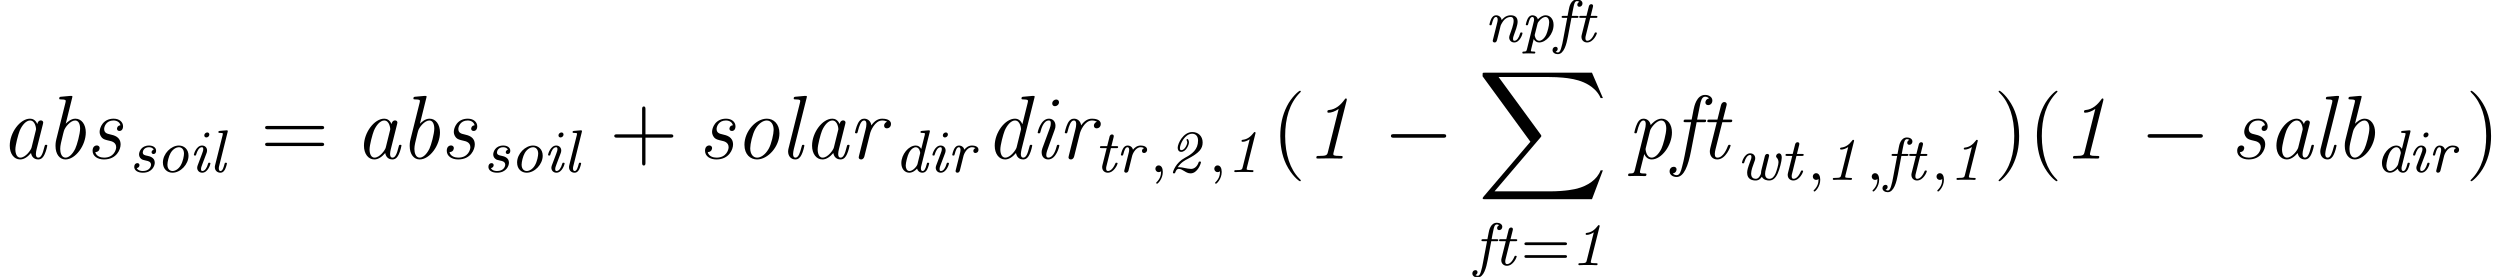 <?xml version='1.0' encoding='UTF-8'?>
<!-- This file was generated by dvisvgm 2.3.5 -->
<svg height='36.618pt' version='1.1' viewBox='67.824 79.9 330.603 36.618' width='330.603pt' xmlns='http://www.w3.org/2000/svg' xmlns:xlink='http://www.w3.org/1999/xlink'>
<defs>
<path d='M5.826 -2.654C5.946 -2.654 6.105 -2.654 6.105 -2.837S5.914 -3.021 5.794 -3.021H0.781C0.662 -3.021 0.47 -3.021 0.47 -2.837S0.63 -2.654 0.749 -2.654H5.826ZM5.794 -0.964C5.914 -0.964 6.105 -0.964 6.105 -1.148S5.946 -1.331 5.826 -1.331H0.749C0.63 -1.331 0.47 -1.331 0.47 -1.148S0.662 -0.964 0.781 -0.964H5.794Z' id='g5-61'/>
<path d='M15.135 16.737L16.582 12.912H16.283C15.817 14.155 14.549 14.968 13.175 15.327C12.924 15.386 11.752 15.697 9.457 15.697H2.248L8.333 8.56C8.416 8.464 8.44 8.428 8.44 8.369C8.44 8.345 8.44 8.309 8.357 8.189L2.786 0.574H9.337C10.939 0.574 12.027 0.741 12.134 0.765C12.78 0.861 13.82 1.064 14.765 1.662C15.064 1.853 15.876 2.391 16.283 3.359H16.582L15.135 0H1.004C0.729 0 0.717 0.012 0.681 0.084C0.669 0.12 0.669 0.347 0.669 0.478L6.994 9.134L0.801 16.391C0.681 16.534 0.681 16.594 0.681 16.606C0.681 16.737 0.789 16.737 1.004 16.737H15.135Z' id='g2-88'/>
<path d='M7.878 -2.75C8.082 -2.75 8.297 -2.75 8.297 -2.989S8.082 -3.228 7.878 -3.228H1.411C1.207 -3.228 0.992 -3.228 0.992 -2.989S1.207 -2.75 1.411 -2.75H7.878Z' id='g3-0'/>
<path d='M1.49 -0.12C1.49 0.399 1.379 0.853 0.885 1.347C0.853 1.371 0.837 1.387 0.837 1.427C0.837 1.49 0.901 1.538 0.956 1.538C1.052 1.538 1.714 0.909 1.714 -0.024C1.714 -0.534 1.522 -0.885 1.172 -0.885C0.893 -0.885 0.733 -0.662 0.733 -0.446C0.733 -0.223 0.885 0 1.18 0C1.371 0 1.49 -0.112 1.49 -0.12Z' id='g4-59'/>
<path d='M3.818 -5.085C3.834 -5.133 3.842 -5.165 3.842 -5.189S3.826 -5.3 3.714 -5.3C3.65 -5.3 3.634 -5.276 3.571 -5.181C3.156 -4.631 2.694 -4.328 2.128 -4.272C2.072 -4.264 1.985 -4.256 1.985 -4.121C1.985 -4.025 2.072 -4.009 2.128 -4.009C2.399 -4.009 2.718 -4.121 3.061 -4.344L2.136 -0.646C2.064 -0.343 2.016 -0.263 1.339 -0.263H1.259C1.124 -0.263 1.02 -0.263 1.02 -0.112C1.02 -0.104 1.028 0 1.156 0C1.164 0 1.634 -0.024 1.69 -0.024H2.821C3.005 -0.016 3.212 0 3.395 0C3.451 0 3.563 0 3.563 -0.151C3.563 -0.263 3.467 -0.263 3.339 -0.263H3.26C3.244 -0.263 3.005 -0.271 2.893 -0.279C2.694 -0.303 2.662 -0.319 2.662 -0.422C2.662 -0.478 2.678 -0.542 2.694 -0.598L3.818 -5.085Z' id='g0-49'/>
<path d='M1.339 -0.646C1.737 -1.275 2.359 -1.602 2.654 -1.745C4.184 -2.542 4.631 -3.092 4.631 -3.921C4.631 -4.79 4.009 -5.3 3.268 -5.3C2.064 -5.3 1.331 -3.786 1.331 -3.22C1.331 -2.973 1.443 -2.678 1.793 -2.678C2.439 -2.678 2.821 -3.595 2.821 -3.929C2.821 -4.113 2.718 -4.384 2.614 -4.384C2.558 -4.384 2.495 -4.328 2.495 -4.272C2.495 -4.24 2.519 -4.192 2.534 -4.16C2.55 -4.144 2.598 -4.041 2.598 -3.921C2.598 -3.69 2.287 -2.901 1.801 -2.901C1.682 -2.901 1.626 -2.997 1.626 -3.164C1.626 -3.698 2.279 -5.077 3.244 -5.077C3.61 -5.077 4.025 -4.854 4.025 -4.176C4.025 -2.981 3.236 -2.391 2.295 -1.897C1.052 -1.235 0.701 -0.072 0.701 0.064C0.701 0.167 0.781 0.167 0.853 0.167C0.964 0.167 0.98 0.151 1.012 0.048C1.028 0 1.156 -0.43 1.459 -0.43C1.722 -0.43 1.945 -0.295 2.232 -0.12C2.423 0 2.694 0.167 3.029 0.167C3.969 0.167 4.407 -1.148 4.407 -1.307C4.407 -1.403 4.296 -1.403 4.256 -1.403C4.144 -1.403 4.129 -1.379 4.097 -1.291C3.921 -0.741 3.523 -0.422 3.1 -0.422C2.845 -0.422 2.519 -0.494 2.303 -0.534C2.04 -0.59 1.737 -0.654 1.49 -0.654C1.482 -0.654 1.379 -0.654 1.339 -0.646Z' id='g0-50'/>
<path d='M4.655 -5.3C4.663 -5.332 4.678 -5.388 4.678 -5.42C4.678 -5.539 4.551 -5.531 4.463 -5.523L3.634 -5.452C3.523 -5.444 3.435 -5.436 3.435 -5.292C3.435 -5.181 3.531 -5.181 3.642 -5.181C4.025 -5.181 4.025 -5.133 4.025 -5.061C4.025 -5.021 4.001 -4.933 3.993 -4.886L3.539 -3.068C3.371 -3.347 3.14 -3.515 2.805 -3.515C1.865 -3.515 0.901 -2.335 0.901 -1.196C0.901 -0.43 1.355 0.08 1.953 0.08C2.423 0.08 2.813 -0.271 2.981 -0.462C3.053 -0.167 3.316 0.08 3.698 0.08C3.985 0.08 4.176 -0.096 4.312 -0.343C4.479 -0.662 4.583 -1.124 4.583 -1.14C4.583 -1.243 4.471 -1.243 4.431 -1.243C4.296 -1.243 4.296 -1.219 4.248 -1.02C4.097 -0.406 3.929 -0.143 3.714 -0.143C3.491 -0.143 3.491 -0.399 3.491 -0.494C3.491 -0.542 3.491 -0.63 3.515 -0.725L4.655 -5.3ZM3.037 -1.06C2.973 -0.781 2.447 -0.143 1.977 -0.143C1.602 -0.143 1.482 -0.55 1.482 -0.869C1.482 -1.243 1.714 -2.184 1.913 -2.55C2.232 -3.132 2.582 -3.292 2.805 -3.292C3.308 -3.292 3.395 -2.614 3.395 -2.534L3.371 -2.423L3.037 -1.06Z' id='g0-100'/>
<path d='M2.303 -3.172H2.997C3.132 -3.172 3.236 -3.172 3.236 -3.324C3.236 -3.435 3.124 -3.435 3.005 -3.435H2.351C2.471 -4.065 2.447 -4.001 2.582 -4.623C2.662 -5.005 2.742 -5.388 3.037 -5.388C3.061 -5.388 3.228 -5.388 3.347 -5.284C3.22 -5.236 3.076 -5.101 3.076 -4.91C3.076 -4.678 3.268 -4.639 3.355 -4.639C3.587 -4.639 3.762 -4.83 3.762 -5.077C3.762 -5.428 3.403 -5.611 3.045 -5.611C2.208 -5.611 2.016 -4.607 1.961 -4.304L1.793 -3.435H1.235C1.1 -3.435 1.004 -3.435 1.004 -3.284C1.004 -3.172 1.108 -3.172 1.227 -3.172H1.745L1.203 -0.295C1.108 0.215 1.092 0.295 0.956 0.773C0.909 0.956 0.789 1.403 0.51 1.403C0.335 1.403 0.215 1.307 0.215 1.307C0.367 1.243 0.486 1.1 0.486 0.925C0.486 0.693 0.295 0.654 0.207 0.654C-0.024 0.654 -0.199 0.845 -0.199 1.092C-0.199 1.459 0.183 1.626 0.494 1.626C1.331 1.626 1.658 0.247 1.833 -0.685L2.303 -3.172Z' id='g0-102'/>
<path d='M2.686 -4.965C2.686 -5.165 2.542 -5.244 2.407 -5.244C2.232 -5.244 2.016 -5.085 2.016 -4.862C2.016 -4.67 2.152 -4.583 2.295 -4.583C2.471 -4.583 2.686 -4.742 2.686 -4.965ZM2.287 -2.439C2.351 -2.614 2.383 -2.694 2.383 -2.853C2.383 -3.292 2.056 -3.515 1.722 -3.515C0.964 -3.515 0.638 -2.399 0.638 -2.295S0.741 -2.192 0.789 -2.192C0.917 -2.192 0.925 -2.216 0.956 -2.359C1.076 -2.774 1.323 -3.292 1.706 -3.292C1.849 -3.292 1.881 -3.188 1.881 -3.045C1.881 -2.861 1.825 -2.71 1.722 -2.431L1.164 -0.948C1.132 -0.869 1.076 -0.725 1.076 -0.582C1.076 -0.215 1.339 0.08 1.745 0.08C2.503 0.08 2.829 -1.044 2.829 -1.14C2.829 -1.243 2.718 -1.243 2.678 -1.243C2.55 -1.243 2.542 -1.211 2.503 -1.076C2.359 -0.558 2.096 -0.143 1.761 -0.143C1.61 -0.143 1.586 -0.255 1.586 -0.399C1.586 -0.582 1.634 -0.717 1.761 -1.052L2.287 -2.439Z' id='g0-105'/>
<path d='M2.479 -5.3C2.487 -5.332 2.503 -5.388 2.503 -5.42C2.503 -5.539 2.375 -5.531 2.287 -5.523L1.459 -5.452C1.347 -5.444 1.259 -5.436 1.259 -5.292C1.259 -5.181 1.355 -5.181 1.467 -5.181C1.849 -5.181 1.849 -5.133 1.849 -5.061C1.849 -5.021 1.825 -4.933 1.817 -4.886L0.829 -0.94C0.789 -0.781 0.789 -0.733 0.789 -0.654C0.789 -0.167 1.156 0.08 1.522 0.08C1.69 0.08 1.937 0.024 2.136 -0.359C2.279 -0.646 2.391 -1.108 2.391 -1.14C2.391 -1.243 2.279 -1.243 2.24 -1.243C2.112 -1.243 2.104 -1.211 2.072 -1.084C1.961 -0.669 1.825 -0.143 1.538 -0.143C1.315 -0.143 1.315 -0.399 1.315 -0.494C1.315 -0.542 1.315 -0.63 1.339 -0.725L2.479 -5.3Z' id='g0-108'/>
<path d='M2.12 -2.136C2.16 -2.264 2.407 -2.734 2.654 -2.965C2.901 -3.18 3.156 -3.292 3.435 -3.292C3.746 -3.292 3.842 -3.068 3.842 -2.766C3.842 -2.303 3.507 -1.395 3.355 -0.996C3.3 -0.853 3.252 -0.725 3.252 -0.582C3.252 -0.215 3.515 0.08 3.921 0.08C4.678 0.08 5.013 -1.028 5.013 -1.14C5.013 -1.243 4.902 -1.243 4.862 -1.243C4.734 -1.243 4.726 -1.211 4.686 -1.076C4.543 -0.566 4.28 -0.143 3.937 -0.143C3.786 -0.143 3.762 -0.255 3.762 -0.399C3.762 -0.582 3.826 -0.749 3.881 -0.909C4.041 -1.331 4.368 -2.192 4.368 -2.654C4.368 -3.339 3.897 -3.515 3.459 -3.515C2.782 -3.515 2.407 -3.061 2.256 -2.877C2.208 -3.244 1.913 -3.515 1.522 -3.515C1.251 -3.515 1.06 -3.363 0.901 -3.084C0.757 -2.813 0.638 -2.335 0.638 -2.295C0.638 -2.192 0.741 -2.192 0.789 -2.192C0.917 -2.192 0.925 -2.216 0.972 -2.407C1.092 -2.877 1.235 -3.292 1.506 -3.292C1.73 -3.292 1.73 -3.013 1.73 -2.941C1.73 -2.829 1.714 -2.702 1.682 -2.59L1.1 -0.263C1.084 -0.191 1.076 -0.167 1.076 -0.143C1.076 -0.016 1.18 0.08 1.315 0.08C1.57 0.08 1.618 -0.112 1.69 -0.414C1.745 -0.614 1.825 -0.94 1.865 -1.1C1.905 -1.267 1.905 -1.283 1.993 -1.618L2.12 -2.136Z' id='g0-110'/>
<path d='M4.304 -2.168C4.304 -2.997 3.746 -3.515 3.029 -3.515C2 -3.515 0.917 -2.439 0.917 -1.267C0.917 -0.391 1.514 0.08 2.184 0.08C3.244 0.08 4.304 -1.02 4.304 -2.168ZM2.192 -0.143C1.889 -0.143 1.514 -0.351 1.514 -0.988C1.514 -1.347 1.682 -2.096 1.937 -2.534C2.279 -3.108 2.75 -3.292 3.021 -3.292C3.403 -3.292 3.706 -3.005 3.706 -2.447C3.706 -2.192 3.587 -1.419 3.26 -0.877C3.005 -0.438 2.574 -0.143 2.192 -0.143Z' id='g0-111'/>
<path d='M0.789 0.98C0.725 1.243 0.677 1.283 0.375 1.283C0.287 1.283 0.183 1.283 0.183 1.435C0.183 1.467 0.199 1.546 0.295 1.546C0.367 1.546 0.406 1.522 0.98 1.522C1.546 1.522 1.682 1.546 1.745 1.546C1.785 1.546 1.897 1.546 1.897 1.395C1.897 1.283 1.793 1.283 1.698 1.283C1.474 1.283 1.307 1.283 1.307 1.172C1.307 1.132 1.363 0.917 1.395 0.789L1.682 -0.367C1.857 -0.064 2.112 0.08 2.415 0.08C3.316 0.08 4.312 -1.036 4.312 -2.24C4.312 -3.1 3.786 -3.515 3.26 -3.515C2.821 -3.515 2.439 -3.196 2.232 -2.973C2.136 -3.355 1.809 -3.515 1.522 -3.515C1.251 -3.515 1.06 -3.363 0.901 -3.084C0.757 -2.813 0.638 -2.335 0.638 -2.295C0.638 -2.192 0.741 -2.192 0.789 -2.192C0.917 -2.192 0.925 -2.216 0.972 -2.407C1.092 -2.877 1.235 -3.292 1.506 -3.292C1.73 -3.292 1.73 -3.013 1.73 -2.941C1.73 -2.821 1.714 -2.766 1.706 -2.726L0.789 0.98ZM2.184 -2.367C2.216 -2.503 2.224 -2.519 2.335 -2.678C2.694 -3.148 3.021 -3.292 3.244 -3.292C3.483 -3.292 3.73 -3.1 3.73 -2.558C3.73 -2.136 3.499 -1.283 3.339 -0.948C3.084 -0.422 2.71 -0.143 2.415 -0.143C1.897 -0.143 1.817 -0.845 1.817 -0.901C1.817 -0.925 1.833 -0.964 1.841 -1.004L2.184 -2.367Z' id='g0-112'/>
<path d='M2.136 -2.184C2.16 -2.295 2.534 -3.292 3.252 -3.292C3.324 -3.292 3.547 -3.284 3.698 -3.164C3.443 -3.068 3.427 -2.861 3.427 -2.798C3.427 -2.574 3.602 -2.527 3.706 -2.527C3.858 -2.527 4.105 -2.638 4.105 -2.965C4.105 -3.427 3.531 -3.515 3.26 -3.515C2.798 -3.515 2.463 -3.26 2.24 -2.965C2.168 -3.268 1.905 -3.515 1.522 -3.515C1.251 -3.515 1.06 -3.363 0.901 -3.084C0.757 -2.813 0.638 -2.335 0.638 -2.295C0.638 -2.192 0.741 -2.192 0.789 -2.192C0.917 -2.192 0.925 -2.216 0.972 -2.407C1.092 -2.877 1.235 -3.292 1.506 -3.292C1.73 -3.292 1.73 -3.013 1.73 -2.941C1.73 -2.829 1.714 -2.702 1.682 -2.59L1.1 -0.263C1.084 -0.191 1.076 -0.167 1.076 -0.143C1.076 -0.016 1.18 0.08 1.315 0.08C1.538 0.08 1.618 -0.104 1.65 -0.231L2.136 -2.184Z' id='g0-114'/>
<path d='M3.196 -2.957C2.917 -2.885 2.917 -2.646 2.917 -2.63C2.917 -2.487 3.029 -2.391 3.164 -2.391C3.196 -2.391 3.515 -2.391 3.515 -2.829C3.515 -3.3 3.045 -3.515 2.59 -3.515C1.514 -3.515 1.259 -2.646 1.259 -2.343C1.259 -2.136 1.347 -1.913 1.514 -1.777C1.69 -1.626 1.777 -1.61 2.248 -1.506C2.423 -1.474 2.845 -1.387 2.845 -0.98C2.845 -0.741 2.638 -0.143 1.761 -0.143C1.594 -0.143 1.124 -0.167 0.956 -0.534C1.315 -0.598 1.315 -0.901 1.315 -0.925C1.315 -1.076 1.203 -1.188 1.036 -1.188C0.821 -1.188 0.622 -1.028 0.622 -0.693C0.622 -0.247 1.06 0.08 1.761 0.08C3.013 0.08 3.339 -0.861 3.339 -1.243C3.339 -1.953 2.638 -2.096 2.375 -2.152C2.024 -2.224 1.753 -2.279 1.753 -2.606C1.753 -2.829 1.953 -3.292 2.574 -3.292C2.829 -3.292 3.1 -3.204 3.196 -2.957Z' id='g0-115'/>
<path d='M2.16 -3.172H2.885C3.021 -3.172 3.116 -3.172 3.116 -3.324C3.116 -3.435 3.021 -3.435 2.893 -3.435H2.224L2.511 -4.583C2.542 -4.702 2.542 -4.718 2.542 -4.758C2.542 -4.941 2.383 -4.981 2.311 -4.981C2.056 -4.981 1.993 -4.742 1.977 -4.67L1.666 -3.435H0.948C0.805 -3.435 0.709 -3.435 0.709 -3.284C0.709 -3.172 0.813 -3.172 0.933 -3.172H1.602L1.044 -0.94C1.004 -0.781 1.004 -0.733 1.004 -0.654C1.004 -0.183 1.355 0.08 1.745 0.08C2.582 0.08 3.045 -1.036 3.045 -1.148C3.045 -1.243 2.933 -1.243 2.901 -1.243C2.782 -1.243 2.774 -1.219 2.734 -1.116C2.383 -0.303 2.008 -0.143 1.761 -0.143C1.562 -0.143 1.53 -0.319 1.53 -0.494C1.53 -0.55 1.53 -0.63 1.554 -0.725L2.16 -3.172Z' id='g0-116'/>
<path d='M3.228 -1.379C3.172 -1.156 3.172 -1.148 3.164 -0.956C3.156 -0.749 3.021 -0.534 2.941 -0.422C2.798 -0.231 2.646 -0.143 2.463 -0.143C2.136 -0.143 1.849 -0.311 1.849 -0.837C1.849 -1.251 2.072 -1.857 2.264 -2.367C2.367 -2.63 2.391 -2.694 2.391 -2.853C2.391 -3.292 2.064 -3.515 1.73 -3.515C0.964 -3.515 0.638 -2.399 0.638 -2.295S0.741 -2.192 0.789 -2.192C0.917 -2.192 0.925 -2.216 0.956 -2.359C1.1 -2.853 1.363 -3.292 1.714 -3.292C1.857 -3.292 1.889 -3.188 1.889 -3.045C1.889 -2.861 1.825 -2.694 1.753 -2.511C1.403 -1.57 1.323 -1.275 1.323 -0.933C1.323 -0.048 2.048 0.08 2.447 0.08C2.67 0.08 2.965 0.032 3.268 -0.414C3.491 0.016 3.985 0.08 4.232 0.08C4.702 0.08 5.069 -0.199 5.364 -0.853C5.619 -1.403 5.898 -2.503 5.898 -2.933C5.898 -3.435 5.659 -3.515 5.539 -3.515C5.372 -3.515 5.149 -3.355 5.149 -3.132C5.149 -3.021 5.204 -2.965 5.252 -2.917C5.412 -2.75 5.467 -2.527 5.467 -2.311C5.467 -2 5.22 -1.188 5.085 -0.869C4.91 -0.462 4.655 -0.143 4.264 -0.143C3.698 -0.143 3.698 -0.685 3.698 -0.813C3.698 -1.028 3.722 -1.14 3.842 -1.61C3.905 -1.881 3.977 -2.144 4.041 -2.415L4.152 -2.861C4.184 -2.973 4.232 -3.18 4.232 -3.204C4.232 -3.355 4.121 -3.435 3.993 -3.435C3.738 -3.435 3.674 -3.188 3.658 -3.116L3.228 -1.379Z' id='g0-119'/>
<path d='M3.885 2.905C3.885 2.869 3.885 2.845 3.682 2.642C2.487 1.435 1.817 -0.538 1.817 -2.977C1.817 -5.296 2.379 -7.293 3.766 -8.703C3.885 -8.811 3.885 -8.835 3.885 -8.871C3.885 -8.942 3.826 -8.966 3.778 -8.966C3.622 -8.966 2.642 -8.106 2.056 -6.934C1.447 -5.727 1.172 -4.447 1.172 -2.977C1.172 -1.913 1.339 -0.49 1.961 0.789C2.666 2.224 3.646 3.001 3.778 3.001C3.826 3.001 3.885 2.977 3.885 2.905Z' id='g6-40'/>
<path d='M3.371 -2.977C3.371 -3.885 3.252 -5.368 2.582 -6.755C1.877 -8.189 0.897 -8.966 0.765 -8.966C0.717 -8.966 0.658 -8.942 0.658 -8.871C0.658 -8.835 0.658 -8.811 0.861 -8.608C2.056 -7.4 2.726 -5.428 2.726 -2.989C2.726 -0.669 2.164 1.327 0.777 2.738C0.658 2.845 0.658 2.869 0.658 2.905C0.658 2.977 0.717 3.001 0.765 3.001C0.921 3.001 1.901 2.14 2.487 0.968C3.096 -0.251 3.371 -1.542 3.371 -2.977Z' id='g6-41'/>
<path d='M4.77 -2.762H8.07C8.237 -2.762 8.452 -2.762 8.452 -2.977C8.452 -3.204 8.249 -3.204 8.07 -3.204H4.77V-6.504C4.77 -6.671 4.77 -6.886 4.555 -6.886C4.328 -6.886 4.328 -6.683 4.328 -6.504V-3.204H1.028C0.861 -3.204 0.646 -3.204 0.646 -2.989C0.646 -2.762 0.849 -2.762 1.028 -2.762H4.328V0.538C4.328 0.705 4.328 0.921 4.543 0.921C4.77 0.921 4.77 0.717 4.77 0.538V-2.762Z' id='g6-43'/>
<path d='M8.07 -3.873C8.237 -3.873 8.452 -3.873 8.452 -4.089C8.452 -4.316 8.249 -4.316 8.07 -4.316H1.028C0.861 -4.316 0.646 -4.316 0.646 -4.101C0.646 -3.873 0.849 -3.873 1.028 -3.873H8.07ZM8.07 -1.65C8.237 -1.65 8.452 -1.65 8.452 -1.865C8.452 -2.092 8.249 -2.092 8.07 -2.092H1.028C0.861 -2.092 0.646 -2.092 0.646 -1.877C0.646 -1.65 0.849 -1.65 1.028 -1.65H8.07Z' id='g6-61'/>
<path d='M5.392 -7.663C5.404 -7.711 5.416 -7.783 5.416 -7.831S5.38 -7.95 5.296 -7.95C5.236 -7.95 5.224 -7.938 5.117 -7.795C4.615 -7.101 3.957 -6.504 3.084 -6.42C2.941 -6.396 2.845 -6.396 2.845 -6.193C2.845 -6.097 2.905 -6.061 3.013 -6.061C3.347 -6.061 3.85 -6.217 4.34 -6.563L2.917 -0.861C2.821 -0.454 2.714 -0.347 1.805 -0.347H1.71C1.494 -0.347 1.387 -0.347 1.387 -0.12C1.387 0 1.494 0 1.578 0C2.068 0 2.582 -0.024 3.084 -0.024C3.599 -0.024 4.125 0 4.627 0C4.734 0 4.866 0 4.866 -0.215C4.866 -0.347 4.782 -0.347 4.579 -0.347H4.483C3.634 -0.347 3.634 -0.454 3.634 -0.598C3.634 -0.61 3.634 -0.681 3.682 -0.861L5.392 -7.663Z' id='g1-49'/>
<path d='M5.679 -4.567C5.715 -4.698 5.715 -4.734 5.715 -4.758C5.715 -4.89 5.619 -5.045 5.404 -5.045C5.021 -5.045 4.937 -4.579 4.937 -4.579L4.926 -4.567C4.698 -5.129 4.292 -5.272 3.969 -5.272C2.666 -5.272 1.291 -3.443 1.291 -1.698C1.291 -0.634 1.853 0.12 2.666 0.12C3.156 0.12 3.646 -0.191 4.101 -0.729C4.232 0 4.77 0.12 5.045 0.12C5.511 0.12 5.75 -0.227 5.906 -0.574C6.109 -0.992 6.253 -1.674 6.253 -1.71C6.253 -1.817 6.145 -1.817 6.097 -1.817C5.954 -1.817 5.942 -1.805 5.87 -1.53C5.631 -0.538 5.404 -0.12 5.069 -0.12C4.806 -0.12 4.746 -0.371 4.746 -0.598C4.746 -0.777 4.794 -1.052 4.842 -1.231L5.679 -4.567ZM4.172 -1.447C4.101 -1.136 3.383 -0.12 2.69 -0.12C2.056 -0.12 2.032 -1.052 2.032 -1.196C2.032 -1.793 2.415 -3.204 2.606 -3.682C2.917 -4.423 3.455 -5.033 3.969 -5.033C4.686 -5.033 4.77 -3.969 4.77 -3.885C4.77 -3.873 4.734 -3.742 4.734 -3.718L4.172 -1.447Z' id='g1-97'/>
<path d='M3.563 -8.022C3.587 -8.106 3.599 -8.141 3.599 -8.177C3.599 -8.285 3.515 -8.297 3.324 -8.285L2.128 -8.177C1.961 -8.165 1.853 -8.153 1.853 -7.938C1.853 -7.819 1.949 -7.819 2.116 -7.819C2.714 -7.819 2.714 -7.711 2.714 -7.592C2.714 -7.532 2.69 -7.448 2.678 -7.388L1.47 -2.546C1.363 -2.116 1.363 -1.805 1.363 -1.674C1.363 -0.538 1.937 0.12 2.678 0.12C4.017 0.12 5.368 -1.745 5.368 -3.455C5.368 -4.495 4.818 -5.272 3.993 -5.272C3.395 -5.272 2.905 -4.794 2.714 -4.603L3.563 -8.022ZM2.69 -0.12C2.152 -0.12 1.985 -0.765 1.985 -1.267C1.985 -1.733 2.116 -2.212 2.379 -3.288C2.415 -3.407 2.439 -3.527 2.475 -3.646C2.594 -4.113 3.324 -5.033 3.957 -5.033C4.388 -5.033 4.615 -4.591 4.615 -3.957C4.615 -3.288 4.208 -1.793 3.969 -1.291C3.551 -0.454 3.061 -0.12 2.69 -0.12Z' id='g1-98'/>
<path d='M6.539 -8.022C6.551 -8.094 6.575 -8.141 6.575 -8.177C6.575 -8.285 6.492 -8.297 6.3 -8.285L5.105 -8.177C4.937 -8.165 4.83 -8.153 4.83 -7.938C4.83 -7.819 4.926 -7.819 5.093 -7.819C5.691 -7.819 5.691 -7.711 5.691 -7.592C5.691 -7.532 5.667 -7.436 5.655 -7.388L4.949 -4.543C4.782 -4.926 4.483 -5.272 3.969 -5.272C2.666 -5.272 1.291 -3.443 1.291 -1.698C1.291 -0.634 1.853 0.12 2.666 0.12C3.156 0.12 3.646 -0.191 4.101 -0.729C4.232 0 4.77 0.12 5.045 0.12C5.511 0.12 5.75 -0.227 5.906 -0.574C6.109 -0.992 6.253 -1.674 6.253 -1.71C6.253 -1.817 6.145 -1.817 6.097 -1.817C5.954 -1.817 5.942 -1.805 5.87 -1.53C5.631 -0.538 5.404 -0.12 5.069 -0.12C4.806 -0.12 4.746 -0.371 4.746 -0.598C4.746 -0.753 4.806 -1.088 4.842 -1.243L6.539 -8.022ZM4.184 -1.47C4.101 -1.148 3.383 -0.12 2.69 -0.12C2.056 -0.12 2.032 -1.052 2.032 -1.196C2.032 -1.793 2.415 -3.204 2.606 -3.682C2.917 -4.423 3.455 -5.033 3.969 -5.033C4.698 -5.033 4.77 -3.921 4.77 -3.885L4.734 -3.718L4.184 -1.47Z' id='g1-100'/>
<path d='M3.252 -4.806H4.184C4.388 -4.806 4.507 -4.806 4.507 -5.021C4.507 -5.153 4.423 -5.153 4.22 -5.153H3.312C3.419 -5.667 3.491 -6.097 3.694 -7.054C3.802 -7.58 3.933 -8.177 4.376 -8.177C4.411 -8.177 4.71 -8.177 4.89 -7.95C4.483 -7.867 4.411 -7.544 4.411 -7.412C4.411 -7.185 4.579 -7.066 4.782 -7.066C5.057 -7.066 5.332 -7.281 5.332 -7.675C5.332 -8.141 4.866 -8.416 4.376 -8.416C3.228 -8.416 2.929 -6.862 2.845 -6.456L2.594 -5.153H1.841C1.638 -5.153 1.53 -5.153 1.53 -4.926C1.53 -4.806 1.626 -4.806 1.817 -4.806H2.523L1.674 -0.418C1.53 0.299 1.506 0.406 1.315 1.136C1.184 1.638 1.04 2.2 0.61 2.2C0.562 2.2 0.263 2.188 0.108 1.973C0.55 1.889 0.598 1.53 0.598 1.435C0.598 1.207 0.43 1.088 0.227 1.088C-0.048 1.088 -0.323 1.303 -0.323 1.698C-0.323 2.164 0.12 2.439 0.61 2.439C1.578 2.439 2.14 0.933 2.511 -0.992L3.252 -4.806Z' id='g1-102'/>
<path d='M3.814 -7.448C3.814 -7.675 3.646 -7.807 3.443 -7.807C3.228 -7.807 2.917 -7.615 2.917 -7.281C2.917 -7.018 3.108 -6.922 3.288 -6.922C3.527 -6.922 3.814 -7.137 3.814 -7.448ZM1.614 -1.351C1.518 -1.088 1.518 -0.933 1.518 -0.825C1.518 -0.132 1.985 0.12 2.379 0.12C3.479 0.12 3.862 -1.662 3.862 -1.71C3.862 -1.817 3.754 -1.817 3.706 -1.817C3.563 -1.817 3.551 -1.781 3.503 -1.602C3.395 -1.196 3.084 -0.12 2.403 -0.12C2.271 -0.12 2.128 -0.179 2.128 -0.466C2.128 -0.777 2.295 -1.207 2.511 -1.793L3.216 -3.73C3.324 -4.029 3.347 -4.125 3.347 -4.34C3.347 -4.949 2.953 -5.272 2.487 -5.272C1.387 -5.272 0.992 -3.503 0.992 -3.443C0.992 -3.335 1.1 -3.335 1.16 -3.335C1.303 -3.335 1.315 -3.371 1.363 -3.539C1.459 -3.921 1.769 -5.033 2.463 -5.033C2.726 -5.033 2.726 -4.806 2.726 -4.674C2.726 -4.364 2.654 -4.16 2.57 -3.945L1.614 -1.351Z' id='g1-105'/>
<path d='M3.563 -8.022C3.575 -8.094 3.599 -8.141 3.599 -8.177C3.599 -8.285 3.515 -8.297 3.324 -8.285L2.128 -8.177C1.961 -8.165 1.853 -8.153 1.853 -7.938C1.853 -7.819 1.949 -7.819 2.116 -7.819C2.714 -7.819 2.714 -7.711 2.714 -7.592C2.714 -7.544 2.69 -7.424 2.678 -7.376L1.172 -1.351C1.148 -1.243 1.112 -1.112 1.112 -0.933C1.112 -0.299 1.518 0.12 2.068 0.12C2.475 0.12 2.714 -0.155 2.881 -0.49C3.096 -0.885 3.264 -1.662 3.264 -1.698C3.264 -1.817 3.168 -1.817 3.108 -1.817C3.061 -1.817 2.977 -1.817 2.953 -1.745C2.941 -1.71 2.893 -1.53 2.857 -1.423C2.702 -0.837 2.499 -0.12 2.092 -0.12C1.829 -0.12 1.769 -0.371 1.769 -0.598C1.769 -0.753 1.829 -1.088 1.865 -1.243L3.563 -8.022Z' id='g1-108'/>
<path d='M5.942 -3.335C5.942 -4.579 5.177 -5.272 4.28 -5.272C2.821 -5.272 1.315 -3.587 1.315 -1.817C1.315 -0.526 2.116 0.12 2.977 0.12C4.435 0.12 5.942 -1.59 5.942 -3.335ZM2.989 -0.12C2.487 -0.12 2.08 -0.55 2.08 -1.363C2.08 -1.913 2.367 -3.228 2.762 -3.909C3.204 -4.674 3.814 -5.033 4.256 -5.033C4.866 -5.033 5.177 -4.471 5.177 -3.79C5.177 -3.276 4.89 -1.925 4.507 -1.267C4.017 -0.418 3.407 -0.12 2.989 -0.12Z' id='g1-111'/>
<path d='M1.052 1.53C0.956 1.901 0.873 1.973 0.418 1.973C0.287 1.973 0.167 1.973 0.167 2.2C0.167 2.295 0.251 2.319 0.311 2.319C0.622 2.319 0.968 2.295 1.291 2.295C1.65 2.295 2.032 2.319 2.379 2.319C2.451 2.319 2.594 2.319 2.594 2.104C2.594 1.973 2.523 1.973 2.307 1.973C2.044 1.973 1.733 1.973 1.733 1.793C1.733 1.686 1.745 1.602 2.307 -0.598C2.427 -0.299 2.726 0.12 3.288 0.12C4.591 0.12 5.966 -1.722 5.966 -3.455C5.966 -4.495 5.416 -5.272 4.591 -5.272C3.838 -5.272 3.216 -4.507 3.156 -4.423C3.049 -5.009 2.618 -5.272 2.212 -5.272C1.937 -5.272 1.626 -5.153 1.375 -4.639C1.148 -4.196 0.992 -3.479 0.992 -3.455C0.992 -3.359 1.052 -3.335 1.16 -3.335C1.291 -3.335 1.303 -3.347 1.375 -3.622C1.554 -4.328 1.781 -5.033 2.188 -5.033C2.499 -5.033 2.499 -4.686 2.499 -4.543C2.499 -4.316 2.451 -4.065 2.403 -3.885L1.052 1.53ZM3.072 -3.682C3.168 -4.053 3.897 -5.033 4.555 -5.033C4.985 -5.033 5.212 -4.591 5.212 -3.957C5.212 -3.288 4.806 -1.793 4.567 -1.291C4.148 -0.454 3.658 -0.12 3.288 -0.12C2.546 -0.12 2.475 -1.243 2.475 -1.255C2.475 -1.291 2.487 -1.327 2.511 -1.423L3.072 -3.682Z' id='g1-112'/>
<path d='M3.013 -3.419C3.049 -3.563 3.587 -5.033 4.591 -5.033C4.651 -5.033 4.985 -5.033 5.248 -4.866C5.069 -4.818 4.842 -4.639 4.842 -4.34C4.842 -4.089 5.033 -3.993 5.212 -3.993C5.428 -3.993 5.75 -4.148 5.75 -4.579C5.75 -5.189 4.937 -5.272 4.603 -5.272C4.053 -5.272 3.599 -5.009 3.156 -4.388C3.049 -5.093 2.534 -5.272 2.212 -5.272C1.937 -5.272 1.626 -5.153 1.375 -4.639C1.148 -4.196 0.992 -3.479 0.992 -3.455C0.992 -3.359 1.052 -3.335 1.16 -3.335C1.291 -3.335 1.303 -3.347 1.375 -3.622C1.554 -4.328 1.781 -5.033 2.188 -5.033C2.499 -5.033 2.499 -4.686 2.499 -4.543C2.499 -4.316 2.451 -4.053 2.403 -3.885L1.53 -0.395C1.482 -0.227 1.482 -0.215 1.482 -0.167C1.482 -0.024 1.578 0.12 1.793 0.12C2.068 0.12 2.188 -0.108 2.236 -0.299L3.013 -3.419Z' id='g1-114'/>
<path d='M4.567 -4.4C4.136 -4.352 4.113 -3.993 4.113 -3.945C4.113 -3.814 4.196 -3.646 4.435 -3.646C4.71 -3.646 4.914 -3.862 4.914 -4.268C4.914 -4.818 4.435 -5.272 3.67 -5.272C2.236 -5.272 1.817 -4.053 1.817 -3.539C1.817 -3.096 2.044 -2.845 2.152 -2.726C2.355 -2.534 2.582 -2.475 3.096 -2.355C3.395 -2.295 4.005 -2.152 4.005 -1.494C4.005 -1.172 3.718 -0.12 2.403 -0.12C1.973 -0.12 1.375 -0.287 1.243 -0.849C1.817 -0.873 1.817 -1.363 1.817 -1.387C1.817 -1.638 1.602 -1.733 1.447 -1.733C1.351 -1.733 0.885 -1.686 0.885 -1.028C0.885 -0.299 1.566 0.12 2.391 0.12C4.065 0.12 4.591 -1.207 4.591 -1.853C4.591 -2.881 3.742 -3.072 3.168 -3.204C2.845 -3.276 2.415 -3.371 2.415 -3.909C2.415 -4.22 2.678 -5.033 3.646 -5.033C4.136 -5.033 4.483 -4.782 4.567 -4.4Z' id='g1-115'/>
<path d='M3.061 -4.806H4.053C4.256 -4.806 4.376 -4.806 4.376 -5.021C4.376 -5.153 4.292 -5.153 4.089 -5.153H3.144L3.622 -7.03C3.634 -7.054 3.646 -7.161 3.646 -7.185C3.646 -7.293 3.563 -7.472 3.335 -7.472C3.037 -7.472 2.929 -7.209 2.881 -7.03L2.415 -5.153H1.399C1.184 -5.153 1.076 -5.153 1.076 -4.926C1.076 -4.806 1.172 -4.806 1.363 -4.806H2.331L1.47 -1.363C1.411 -1.124 1.411 -0.98 1.411 -0.933C1.411 -0.383 1.733 0.12 2.391 0.12C3.563 0.12 4.16 -1.65 4.16 -1.71C4.16 -1.817 4.053 -1.817 4.005 -1.817C3.873 -1.817 3.862 -1.793 3.802 -1.662C3.658 -1.291 3.192 -0.12 2.415 -0.12C2.236 -0.12 2.068 -0.203 2.068 -0.598C2.068 -0.777 2.116 -1.052 2.164 -1.231L3.061 -4.806Z' id='g1-116'/>
</defs>
<g id='page1'>
<use x='67.824' xlink:href='#g1-97' y='100.866'/>
<use x='73.802' xlink:href='#g1-98' y='100.866'/>
<use x='79.182' xlink:href='#g1-115' y='100.866'/>
<use x='84.952' xlink:href='#g0-115' y='102.66'/>
<use x='88.45' xlink:href='#g0-111' y='102.66'/>
<use x='92.822' xlink:href='#g0-105' y='102.66'/>
<use x='95.446' xlink:href='#g0-108' y='102.66'/>
<use x='102.237' xlink:href='#g6-61' y='100.866'/>
<use x='114.663' xlink:href='#g1-97' y='100.866'/>
<use x='120.64' xlink:href='#g1-98' y='100.866'/>
<use x='126.02' xlink:href='#g1-115' y='100.866'/>
<use x='131.79' xlink:href='#g0-115' y='102.66'/>
<use x='135.288' xlink:href='#g0-111' y='102.66'/>
<use x='139.661' xlink:href='#g0-105' y='102.66'/>
<use x='142.284' xlink:href='#g0-108' y='102.66'/>
<use x='148.411' xlink:href='#g6-43' y='100.866'/>
<use x='160.172' xlink:href='#g1-115' y='100.866'/>
<use x='164.955' xlink:href='#g1-111' y='100.866'/>
<use x='170.932' xlink:href='#g1-108' y='100.866'/>
<use x='173.921' xlink:href='#g1-97' y='100.866'/>
<use x='179.899' xlink:href='#g1-114' y='100.866'/>
<use x='186.117' xlink:href='#g0-100' y='102.66'/>
<use x='190.49' xlink:href='#g0-105' y='102.66'/>
<use x='193.113' xlink:href='#g0-114' y='102.66'/>
<use x='198.076' xlink:href='#g1-100' y='100.866'/>
<use x='204.054' xlink:href='#g1-105' y='100.866'/>
<use x='207.641' xlink:href='#g1-114' y='100.866'/>
<use x='212.572' xlink:href='#g0-116' y='102.66'/>
<use x='215.414' xlink:href='#g0-114' y='102.66'/>
<use x='219.88' xlink:href='#g4-59' y='102.66'/>
<use x='222.232' xlink:href='#g0-50' y='102.66'/>
<use x='227.67' xlink:href='#g4-59' y='102.66'/>
<use x='230.022' xlink:href='#g0-49' y='102.66'/>
<use x='235.958' xlink:href='#g6-40' y='100.866'/>
<use x='240.511' xlink:href='#g1-49' y='100.866'/>
<use x='250.772' xlink:href='#g3-0' y='100.866'/>
<use x='264.148' xlink:href='#g0-110' y='85.435'/>
<use x='268.958' xlink:href='#g0-112' y='85.435'/>
<use x='273.331' xlink:href='#g0-102' y='85.435'/>
<use x='275.954' xlink:href='#g0-116' y='85.435'/>
<use x='263.212' xlink:href='#g2-88' y='89.509'/>
<use x='262.727' xlink:href='#g0-102' y='114.969'/>
<use x='265.351' xlink:href='#g0-116' y='114.969'/>
<use x='268.942' xlink:href='#g5-61' y='114.969'/>
<use x='275.528' xlink:href='#g0-49' y='114.969'/>
<use x='282.959' xlink:href='#g1-112' y='100.866'/>
<use x='288.936' xlink:href='#g1-102' y='100.866'/>
<use x='292.523' xlink:href='#g1-116' y='100.866'/>
<use x='297.546' xlink:href='#g0-119' y='103.689'/>
<use x='303.23' xlink:href='#g0-116' y='103.689'/>
<use x='306.821' xlink:href='#g4-59' y='103.689'/>
<use x='309.173' xlink:href='#g0-49' y='103.689'/>
<use x='314.611' xlink:href='#g4-59' y='103.689'/>
<use x='316.963' xlink:href='#g0-102' y='103.689'/>
<use x='319.587' xlink:href='#g0-116' y='103.689'/>
<use x='323.177' xlink:href='#g4-59' y='103.689'/>
<use x='325.53' xlink:href='#g0-49' y='103.689'/>
<use x='331.466' xlink:href='#g6-41' y='100.866'/>
<use x='336.018' xlink:href='#g6-40' y='100.866'/>
<use x='340.57' xlink:href='#g1-49' y='100.866'/>
<use x='350.832' xlink:href='#g3-0' y='100.866'/>
<use x='362.787' xlink:href='#g1-115' y='100.866'/>
<use x='367.569' xlink:href='#g1-97' y='100.866'/>
<use x='373.547' xlink:href='#g1-108' y='100.866'/>
<use x='376.536' xlink:href='#g1-98' y='100.866'/>
<use x='381.916' xlink:href='#g0-100' y='102.66'/>
<use x='386.288' xlink:href='#g0-105' y='102.66'/>
<use x='388.912' xlink:href='#g0-114' y='102.66'/>
<use x='393.875' xlink:href='#g6-41' y='100.866'/>
</g>
</svg>